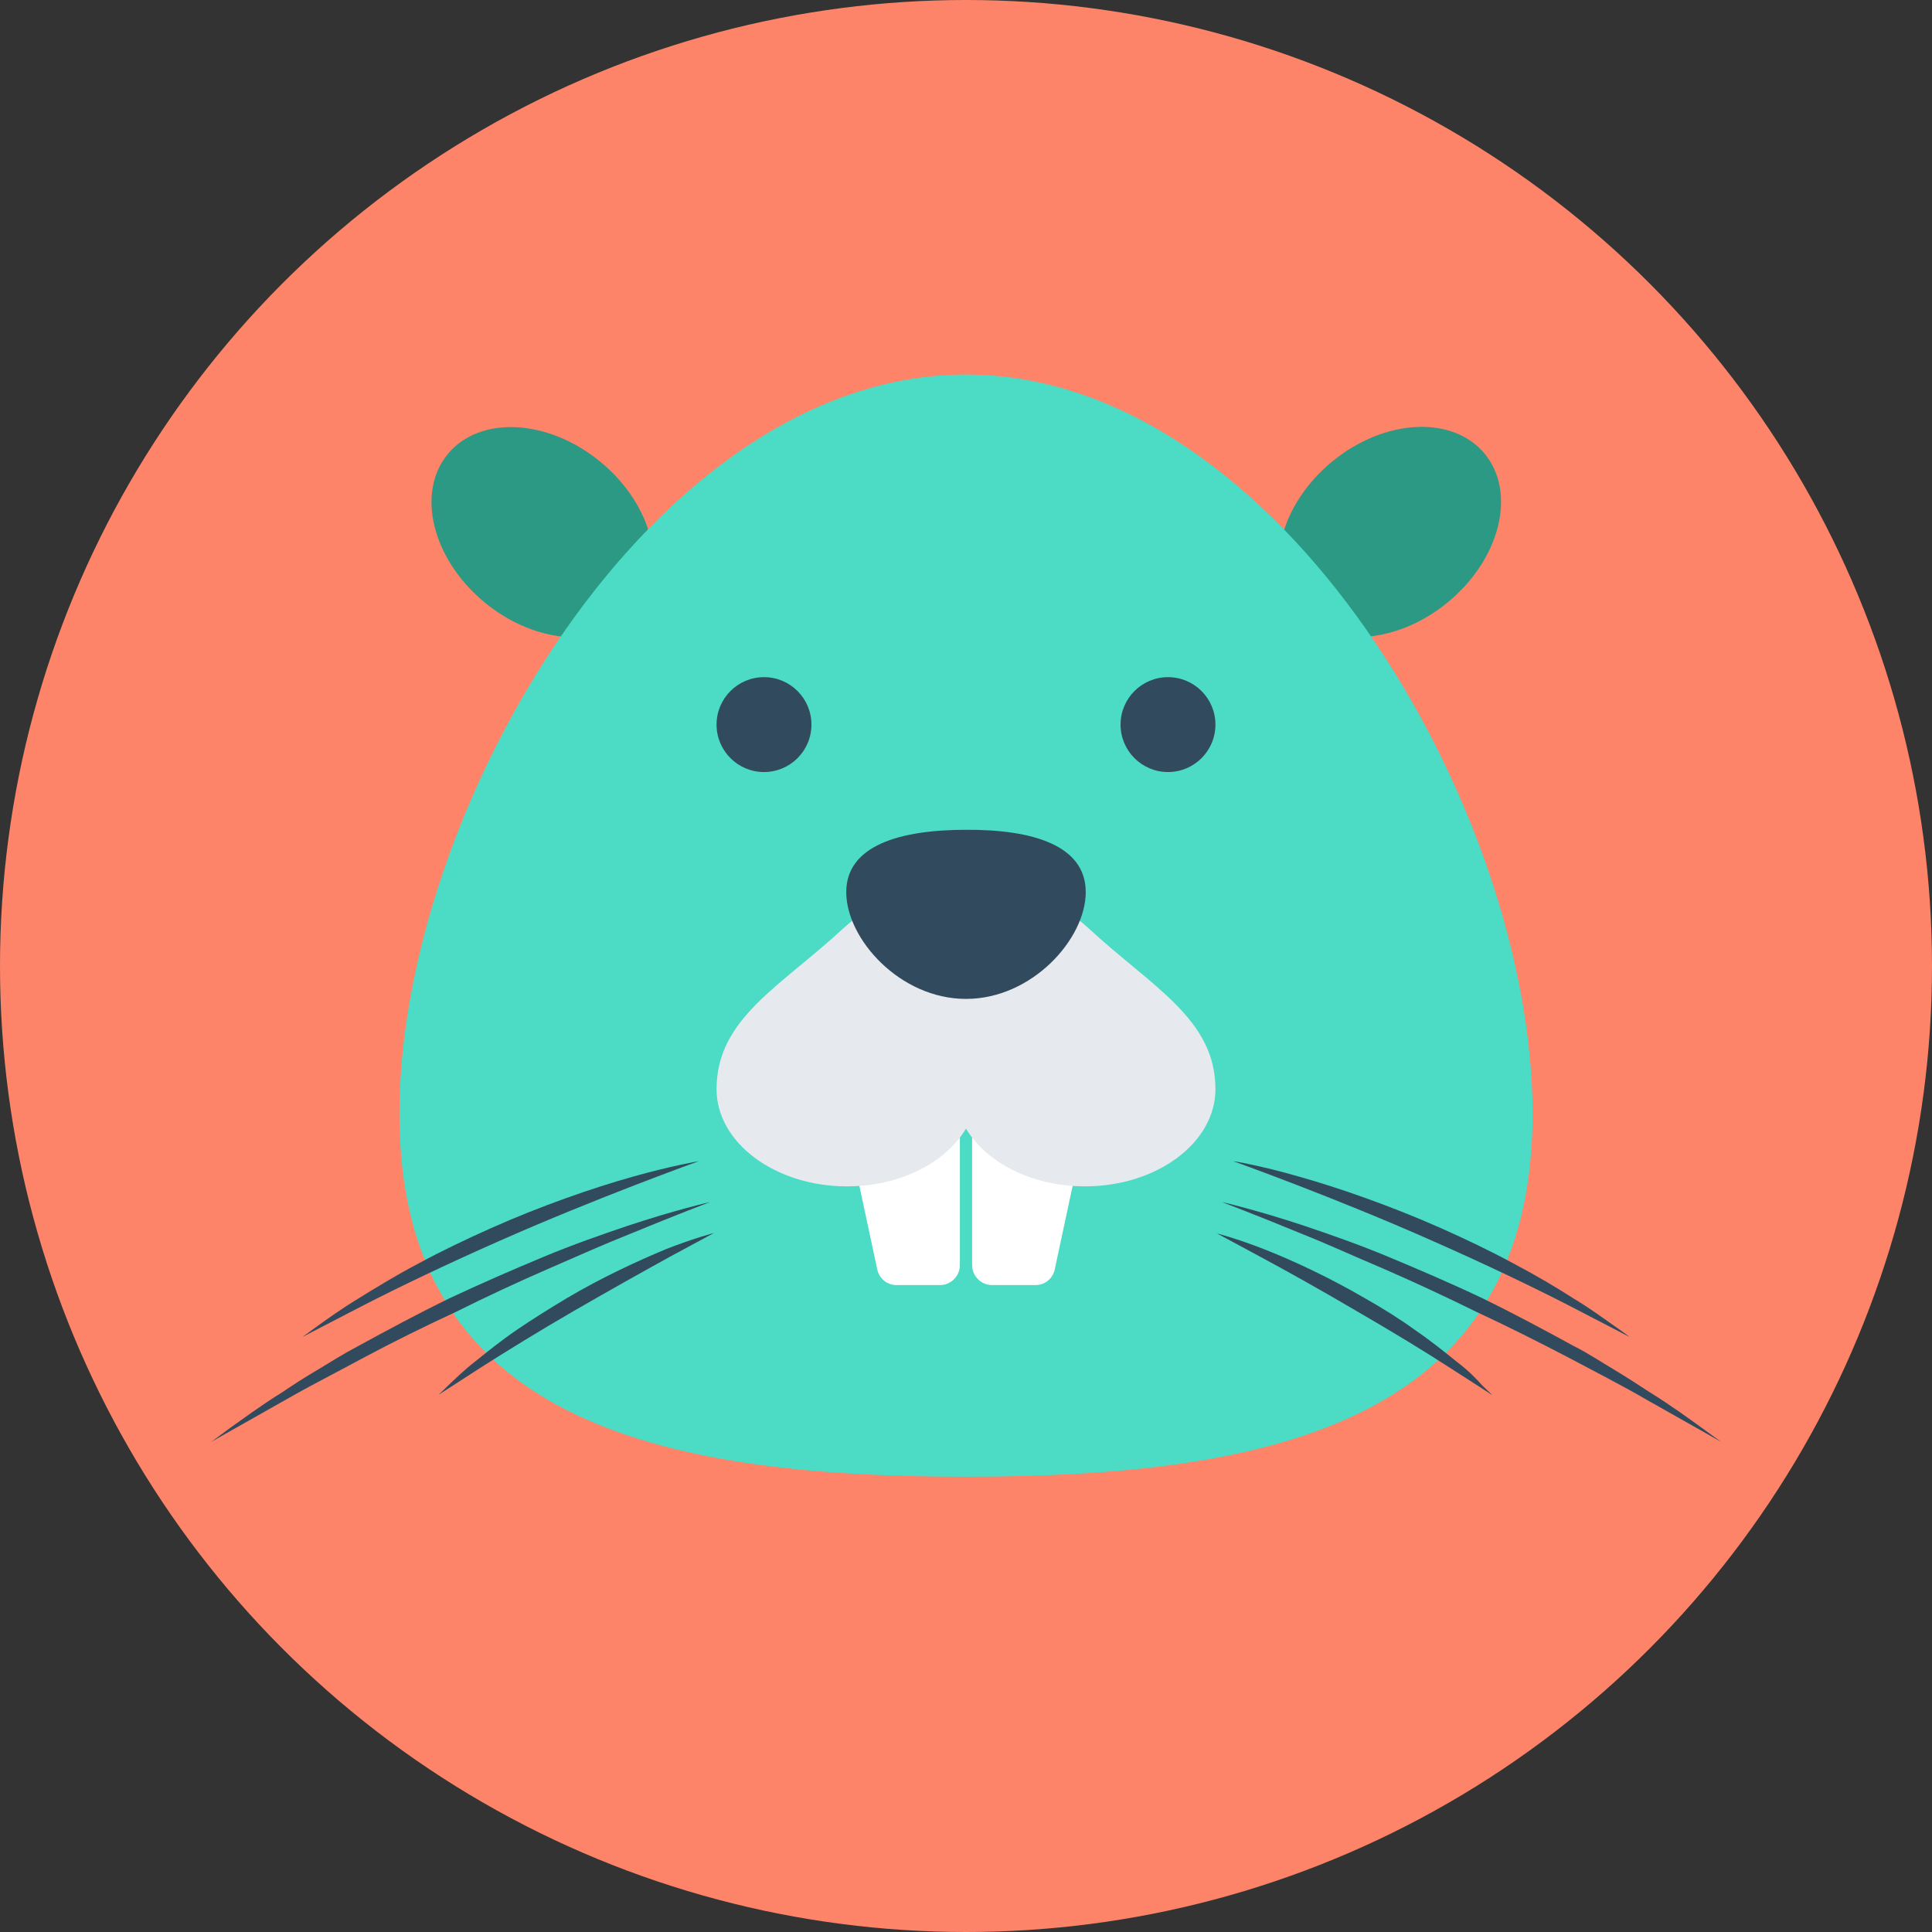 <?xml version="1.0" encoding="iso-8859-1"?>
<!-- Generator: Adobe Illustrator 19.0.0, SVG Export Plug-In . SVG Version: 6.00 Build 0)  -->
<svg xmlns="http://www.w3.org/2000/svg" xmlns:xlink="http://www.w3.org/1999/xlink" version="1.1" id="Layer_1" x="0px" y="0px" viewBox="0 0 505 505" style="enable-background:new 0 0 505 505;" xml:space="preserve">
<rect x="0" y="0" width="505" height="505" fill="#333333" stroke="none"/>
<circle style="fill:#FD8469;" cx="252.5" cy="252.5" r="252.5"/>
<g>
	
		<ellipse transform="matrix(0.772 -0.636 0.636 0.772 -5.483 262.731)" style="fill:#2C9984;" cx="363.204" cy="139.002" rx="32.1" ry="23.8"/>
	
		<ellipse transform="matrix(0.772 0.636 -0.636 0.772 120.81 -58.425)" style="fill:#2C9984;" cx="141.782" cy="139.058" rx="32.1" ry="23.8"/>
</g>
<path style="fill:#4CDBC4;" d="M400.6,291.1c0,79.6-66.3,94.9-148.1,94.9s-148.1-15.3-148.1-94.9S170.7,97.9,252.5,97.9  S400.6,211.6,400.6,291.1z"/>
<g>
	<path style="fill:#FFFFFF;" d="M254.1,291.5v39.2c0,2.8,2.3,5.2,5.2,5.2h11.4c2.4,0,4.5-1.7,5-4.1l8.6-40.2h-30.2V291.5z"/>
	<path style="fill:#FFFFFF;" d="M250.9,291.5v39.2c0,2.8-2.3,5.2-5.2,5.2h-11.4c-2.4,0-4.5-1.7-5-4.1l-8.6-40.2h30.2V291.5z"/>
</g>
<path style="fill:#E6E9EE;" d="M252.5,231.1L252.5,231.1c-12.5,0-24.2,4.3-32,11.5c-16.5,15.3-33.2,23.6-33.2,42.1  c0,14,15.3,25.4,34.1,25.4c13.9,0,25.8-6.2,31.1-15.1c5.3,8.9,17.2,15.1,31.1,15.1c18.8,0,34.1-11.4,34.1-25.4  c0-18.4-16.6-26.7-33.2-42.1C276.7,235.4,265,231.1,252.5,231.1z"/>
<g>
	<path style="fill:#324A5E;" d="M283.8,233.2c0,12.2-14,27.9-31.3,27.9s-31.3-15.7-31.3-27.9s14-16.3,31.3-16.3   C269.8,216.8,283.8,220.9,283.8,233.2z"/>
	<circle style="fill:#324A5E;" cx="305.3" cy="189.4" r="12.4"/>
	<circle style="fill:#324A5E;" cx="199.7" cy="189.4" r="12.4"/>
	<path style="fill:#324A5E;" d="M410.2,341.3c9.5,4.9,15.8,8.2,15.8,8.2s-1.4-1.1-4-2.9s-6.2-4.5-10.7-7.2   c-4.5-2.9-9.9-6.1-15.8-9.2c-5.9-3.2-12.4-6.3-18.9-9.2c-13.1-5.8-26.6-10.5-36.9-13.4c-10.3-3-17.4-4.1-17.4-4.1   s26.9,9.6,52.7,21.1C387.9,330.3,400.7,336.4,410.2,341.3z"/>
	<path style="fill:#324A5E;" d="M444.8,373.2c-3.2-2.3-7.8-5.7-13.6-9.3c-2.9-1.9-6-3.9-9.3-5.9c-3.4-2-6.8-4.3-10.6-6.2   c-7.5-4.1-15.5-8.4-23.7-12.4c-8.2-3.9-16.6-7.5-24.5-10.8s-15.4-5.9-21.9-8.1c-12.9-4.3-21.8-6.3-21.8-6.3s8.5,3.2,21.1,8.4   c6.3,2.5,13.5,5.8,21.3,9.1c7.8,3.4,16,7.2,24.1,11.2c8.2,3.8,16.3,7.9,23.8,11.8c7.5,4,14.6,7.6,20.4,11   c11.9,6.7,19.8,11.2,19.8,11.2S448,375.5,444.8,373.2z"/>
	<path style="fill:#324A5E;" d="M380.6,355.8c-3.1-2.5-6.7-5.4-10.8-8.2c-4-2.9-8.5-5.7-13.1-8.3c-9.1-5.3-18.7-9.8-26.1-12.7   c-7.4-2.9-12.5-4.2-12.5-4.2s4.6,2.5,11.5,6.2s16,8.8,25,14.1c9,5.2,17.9,10.6,24.5,14.9c6.6,4.2,11,7.1,11,7.1s-0.9-0.9-2.6-2.5   C386.1,360.6,383.8,358.2,380.6,355.8z"/>
	<path style="fill:#324A5E;" d="M130,324.6c25.9-11.5,52.7-21.1,52.7-21.1s-7.1,1.2-17.4,4.1c-10.3,2.9-23.9,7.6-36.9,13.4   c-6.5,2.9-13,6-18.9,9.2c-5.9,3.1-11.3,6.4-15.8,9.2c-4.6,2.8-8.2,5.4-10.7,7.2c-2.5,1.8-4,2.9-4,2.9s6.3-3.3,15.8-8.2   S117.1,330.3,130,324.6z"/>
	<path style="fill:#324A5E;" d="M143.2,331.7c7.8-3.4,15-6.6,21.3-9.1c12.6-5.2,21.1-8.4,21.1-8.4s-8.9,2-21.8,6.3   c-6.5,2.2-14,4.8-21.9,8.1c-7.9,3.3-16.2,6.9-24.5,10.8c-8.2,4-16.2,8.3-23.7,12.4c-3.8,2-7.3,4.2-10.6,6.2c-3.4,2-6.5,4-9.3,5.9   c-5.8,3.6-10.3,7-13.6,9.3c-3.2,2.4-5,3.7-5,3.7s7.9-4.5,19.8-11.2c5.9-3.4,13-7,20.4-11c7.5-4,15.6-8,23.8-11.8   C127.2,338.9,135.4,335.1,143.2,331.7z"/>
	<path style="fill:#324A5E;" d="M148.2,339.3c-4.5,2.7-9,5.5-13.1,8.3s-7.7,5.7-10.8,8.2c-3.1,2.4-5.5,4.8-7.1,6.3   c-1.6,1.6-2.6,2.5-2.6,2.5s4.4-2.8,11-7.1c6.6-4.2,15.5-9.7,24.5-14.9c9-5.2,18.1-10.3,25-14.1c6.9-3.7,11.5-6.2,11.5-6.2   s-5.1,1.3-12.5,4.2C166.9,329.5,157.3,333.9,148.2,339.3z"/>
</g>
<g>
</g>
<g>
</g>
<g>
</g>
<g>
</g>
<g>
</g>
<g>
</g>
<g>
</g>
<g>
</g>
<g>
</g>
<g>
</g>
<g>
</g>
<g>
</g>
<g>
</g>
<g>
</g>
<g>
</g>
</svg>

